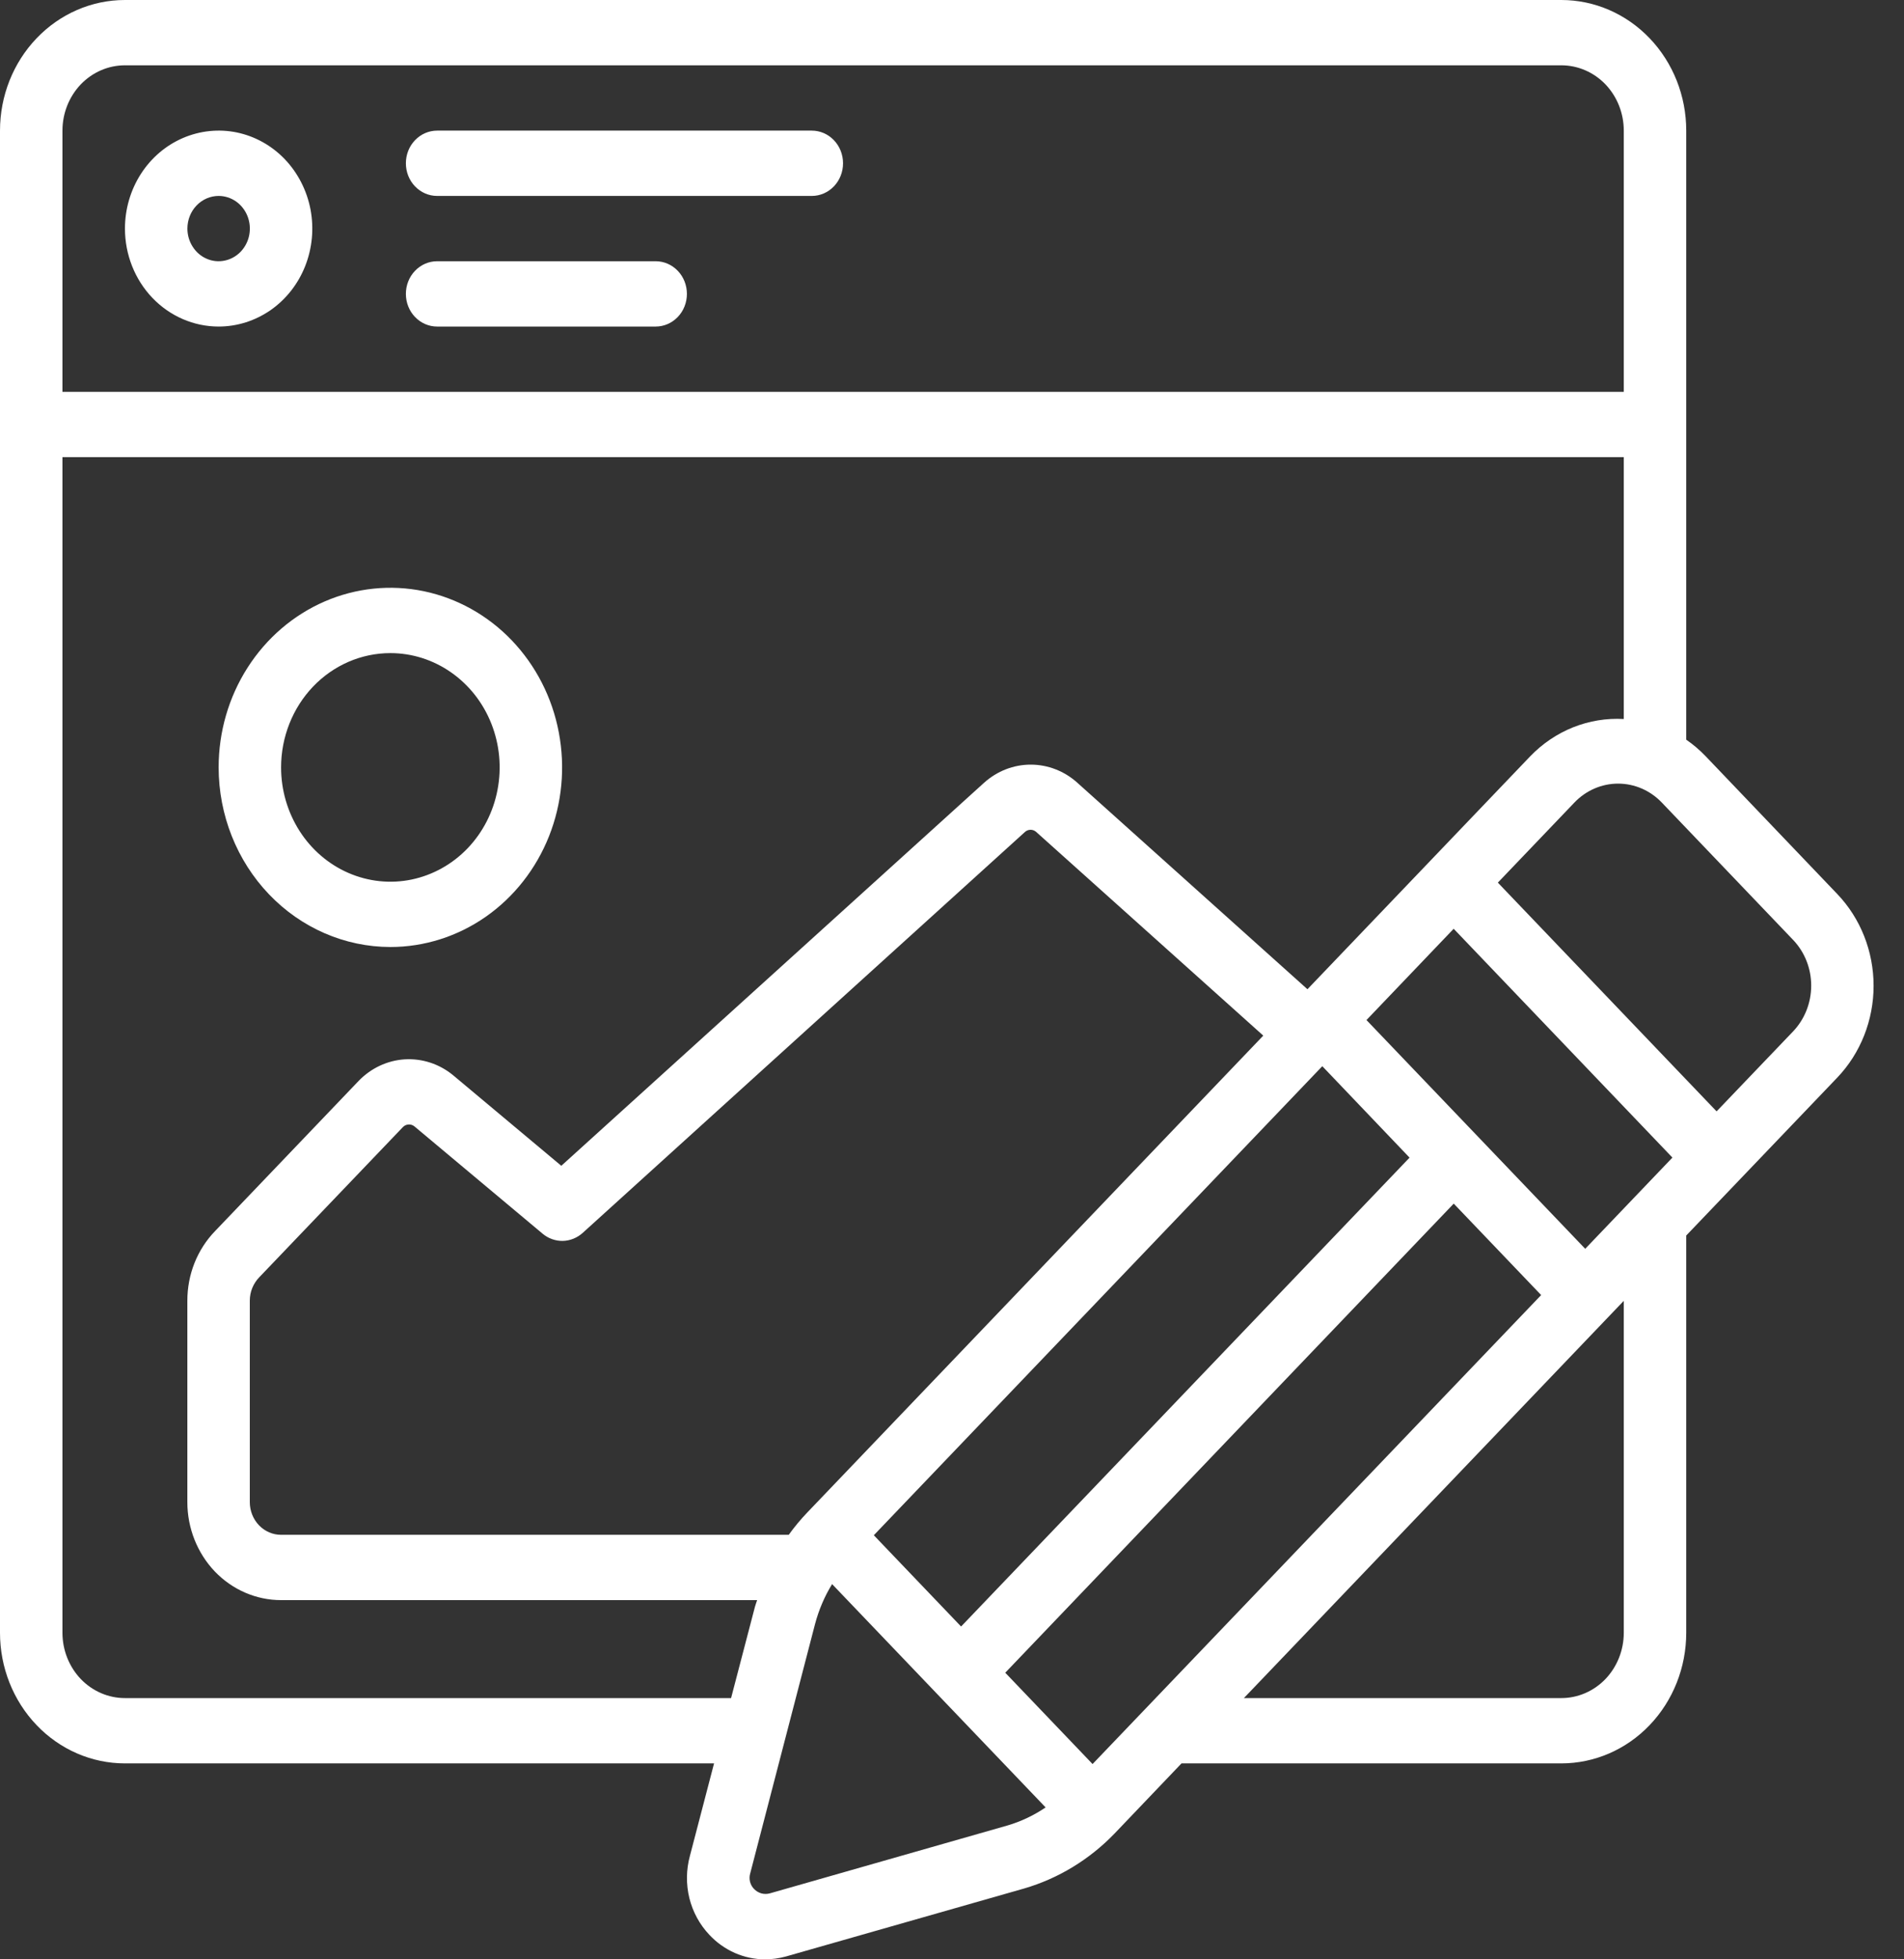 <svg width="35" height="36" viewBox="0 0 35 36" fill="none" xmlns="http://www.w3.org/2000/svg">
<rect x="0" y="0" width="35" height="36" fill="#333333" stroke="none"/>
<g clip-path="url(#clip0_1747_7237)">
<path d="M4.019 6C4.36 6 4.692 5.894 4.976 5.697C5.259 5.499 5.48 5.218 5.61 4.889C5.74 4.56 5.774 4.198 5.708 3.849C5.641 3.5 5.477 3.179 5.237 2.927C4.996 2.675 4.689 2.504 4.355 2.434C4.021 2.365 3.675 2.401 3.36 2.537C3.045 2.673 2.776 2.904 2.587 3.2C2.398 3.496 2.297 3.844 2.297 4.2C2.297 4.677 2.478 5.135 2.801 5.473C3.124 5.81 3.562 6 4.019 6ZM4.019 3.6C4.132 3.6 4.243 3.635 4.338 3.701C4.432 3.767 4.506 3.861 4.549 3.97C4.593 4.08 4.604 4.201 4.582 4.317C4.56 4.433 4.505 4.54 4.425 4.624C4.345 4.708 4.242 4.765 4.131 4.788C4.02 4.812 3.904 4.8 3.799 4.754C3.694 4.709 3.605 4.632 3.542 4.533C3.479 4.435 3.445 4.319 3.445 4.2C3.445 4.041 3.505 3.888 3.613 3.776C3.721 3.663 3.867 3.6 4.019 3.6ZM7.176 17.4C7.8 17.4 8.411 17.206 8.93 16.844C9.449 16.481 9.854 15.966 10.093 15.363C10.332 14.76 10.394 14.096 10.272 13.456C10.151 12.816 9.85 12.228 9.408 11.766C8.967 11.305 8.404 10.991 7.792 10.863C7.18 10.736 6.545 10.801 5.968 11.051C5.391 11.301 4.898 11.724 4.551 12.267C4.204 12.809 4.019 13.447 4.019 14.1C4.02 14.975 4.353 15.813 4.945 16.432C5.537 17.051 6.339 17.399 7.176 17.4ZM7.176 12C7.573 12 7.962 12.123 8.292 12.354C8.623 12.585 8.88 12.912 9.032 13.296C9.184 13.68 9.224 14.102 9.146 14.51C9.069 14.917 8.878 15.291 8.597 15.585C8.316 15.879 7.958 16.078 7.568 16.16C7.178 16.241 6.774 16.199 6.407 16.04C6.04 15.881 5.726 15.612 5.506 15.267C5.285 14.921 5.167 14.515 5.167 14.1C5.167 13.543 5.379 13.009 5.755 12.615C6.132 12.221 6.643 12 7.176 12Z" fill="white"/>
<path d="M31.357 13.898C31.247 13.783 31.127 13.68 30.997 13.591V2.4C30.997 1.763 30.755 1.153 30.324 0.703C29.894 0.253 29.31 0 28.701 0L2.296 0C1.687 0 1.103 0.253 0.673 0.703C0.242 1.153 0 1.763 0 2.4L0 30C0 30.637 0.242 31.247 0.673 31.697C1.103 32.147 1.687 32.4 2.296 32.4H13.126L12.682 34.1C12.613 34.353 12.61 34.621 12.672 34.875C12.735 35.13 12.862 35.362 13.039 35.549C13.172 35.692 13.332 35.805 13.508 35.883C13.684 35.96 13.873 36 14.063 36C14.192 36 14.321 35.982 14.446 35.948L18.828 34.698C19.451 34.516 20.021 34.171 20.482 33.695L21.719 32.4H28.701C29.31 32.4 29.894 32.147 30.324 31.697C30.755 31.247 30.997 30.637 30.997 30V22.701L33.773 19.8C34.201 19.352 34.441 18.745 34.441 18.113C34.441 17.48 34.201 16.873 33.773 16.426L31.357 13.898ZM2.296 1.2H28.701C29.005 1.2 29.297 1.326 29.513 1.551C29.728 1.777 29.849 2.082 29.849 2.4V7.2H1.148V2.4C1.148 2.082 1.269 1.777 1.484 1.551C1.7 1.326 1.992 1.2 2.296 1.2ZM2.296 31.2C1.992 31.2 1.7 31.074 1.484 30.849C1.269 30.623 1.148 30.318 1.148 30V8.4H29.849V13.211C29.532 13.193 29.215 13.245 28.918 13.363C28.621 13.482 28.352 13.664 28.127 13.898L24.034 18.176L19.803 14.381C19.565 14.167 19.261 14.049 18.947 14.049C18.633 14.049 18.329 14.167 18.091 14.381L10.318 21.42L8.328 19.755C8.076 19.548 7.76 19.445 7.44 19.464C7.12 19.484 6.818 19.626 6.591 19.862L3.951 22.622C3.79 22.789 3.662 22.988 3.575 23.207C3.488 23.426 3.444 23.661 3.444 23.898V27.6C3.444 28.077 3.626 28.535 3.948 28.873C4.271 29.21 4.709 29.4 5.166 29.4H13.918C13.905 29.442 13.888 29.482 13.877 29.525L13.439 31.2H2.296ZM18.479 30.734L26.723 22.115L28.33 23.795L20.084 32.412L18.479 30.734ZM14.499 28.2H5.166C5.014 28.2 4.868 28.137 4.76 28.024C4.653 27.912 4.592 27.759 4.592 27.6V23.898C4.592 23.818 4.607 23.739 4.637 23.666C4.667 23.593 4.71 23.526 4.764 23.47L7.405 20.71C7.432 20.681 7.469 20.664 7.508 20.661C7.546 20.658 7.585 20.67 7.616 20.694L9.975 22.668C10.08 22.756 10.211 22.802 10.345 22.8C10.479 22.797 10.608 22.745 10.71 22.654L18.839 15.288C18.868 15.261 18.905 15.246 18.945 15.246C18.984 15.246 19.021 15.261 19.05 15.288L23.222 19.028L14.835 27.795C14.714 27.922 14.602 28.057 14.499 28.2ZM24.307 19.59L25.911 21.27L17.667 29.885L16.063 28.208L24.307 19.59ZM29.14 22.945L25.119 18.742L26.722 17.065L30.743 21.269L29.14 22.945ZM18.522 33.54L14.148 34.789C14.097 34.802 14.044 34.802 13.994 34.788C13.944 34.773 13.898 34.746 13.861 34.707C13.825 34.671 13.8 34.624 13.787 34.574C13.775 34.523 13.776 34.47 13.791 34.42L14.982 29.841C15.051 29.581 15.156 29.333 15.296 29.106L19.221 33.209C19.005 33.355 18.77 33.467 18.522 33.54ZM29.849 30C29.849 30.318 29.728 30.623 29.513 30.849C29.297 31.074 29.005 31.2 28.701 31.2H22.866L29.849 23.901V30ZM32.962 18.95L31.555 20.42L27.534 16.217L28.941 14.746C29.154 14.523 29.443 14.398 29.744 14.398C30.046 14.398 30.335 14.523 30.548 14.746L32.964 17.272C33.176 17.495 33.295 17.797 33.294 18.111C33.294 18.426 33.174 18.727 32.962 18.95Z" fill="white"/>
<path d="M8.035 3.6H14.923C15.075 3.6 15.221 3.537 15.329 3.424C15.437 3.312 15.497 3.159 15.497 3C15.497 2.841 15.437 2.688 15.329 2.576C15.221 2.463 15.075 2.4 14.923 2.4H8.035C7.883 2.4 7.737 2.463 7.629 2.576C7.521 2.688 7.461 2.841 7.461 3C7.461 3.159 7.521 3.312 7.629 3.424C7.737 3.537 7.883 3.6 8.035 3.6ZM8.035 6H12.053C12.205 6 12.351 5.937 12.459 5.824C12.567 5.712 12.627 5.559 12.627 5.4C12.627 5.241 12.567 5.088 12.459 4.976C12.351 4.863 12.205 4.8 12.053 4.8H8.035C7.883 4.8 7.737 4.863 7.629 4.976C7.521 5.088 7.461 5.241 7.461 5.4C7.461 5.559 7.521 5.712 7.629 5.824C7.737 5.937 7.883 6 8.035 6Z" fill="white"/>
</g>
<defs>
<clipPath id="clip0_1747_7237">
<rect width="34.441" height="36" fill="white"/>
</clipPath>
</defs>
</svg>
